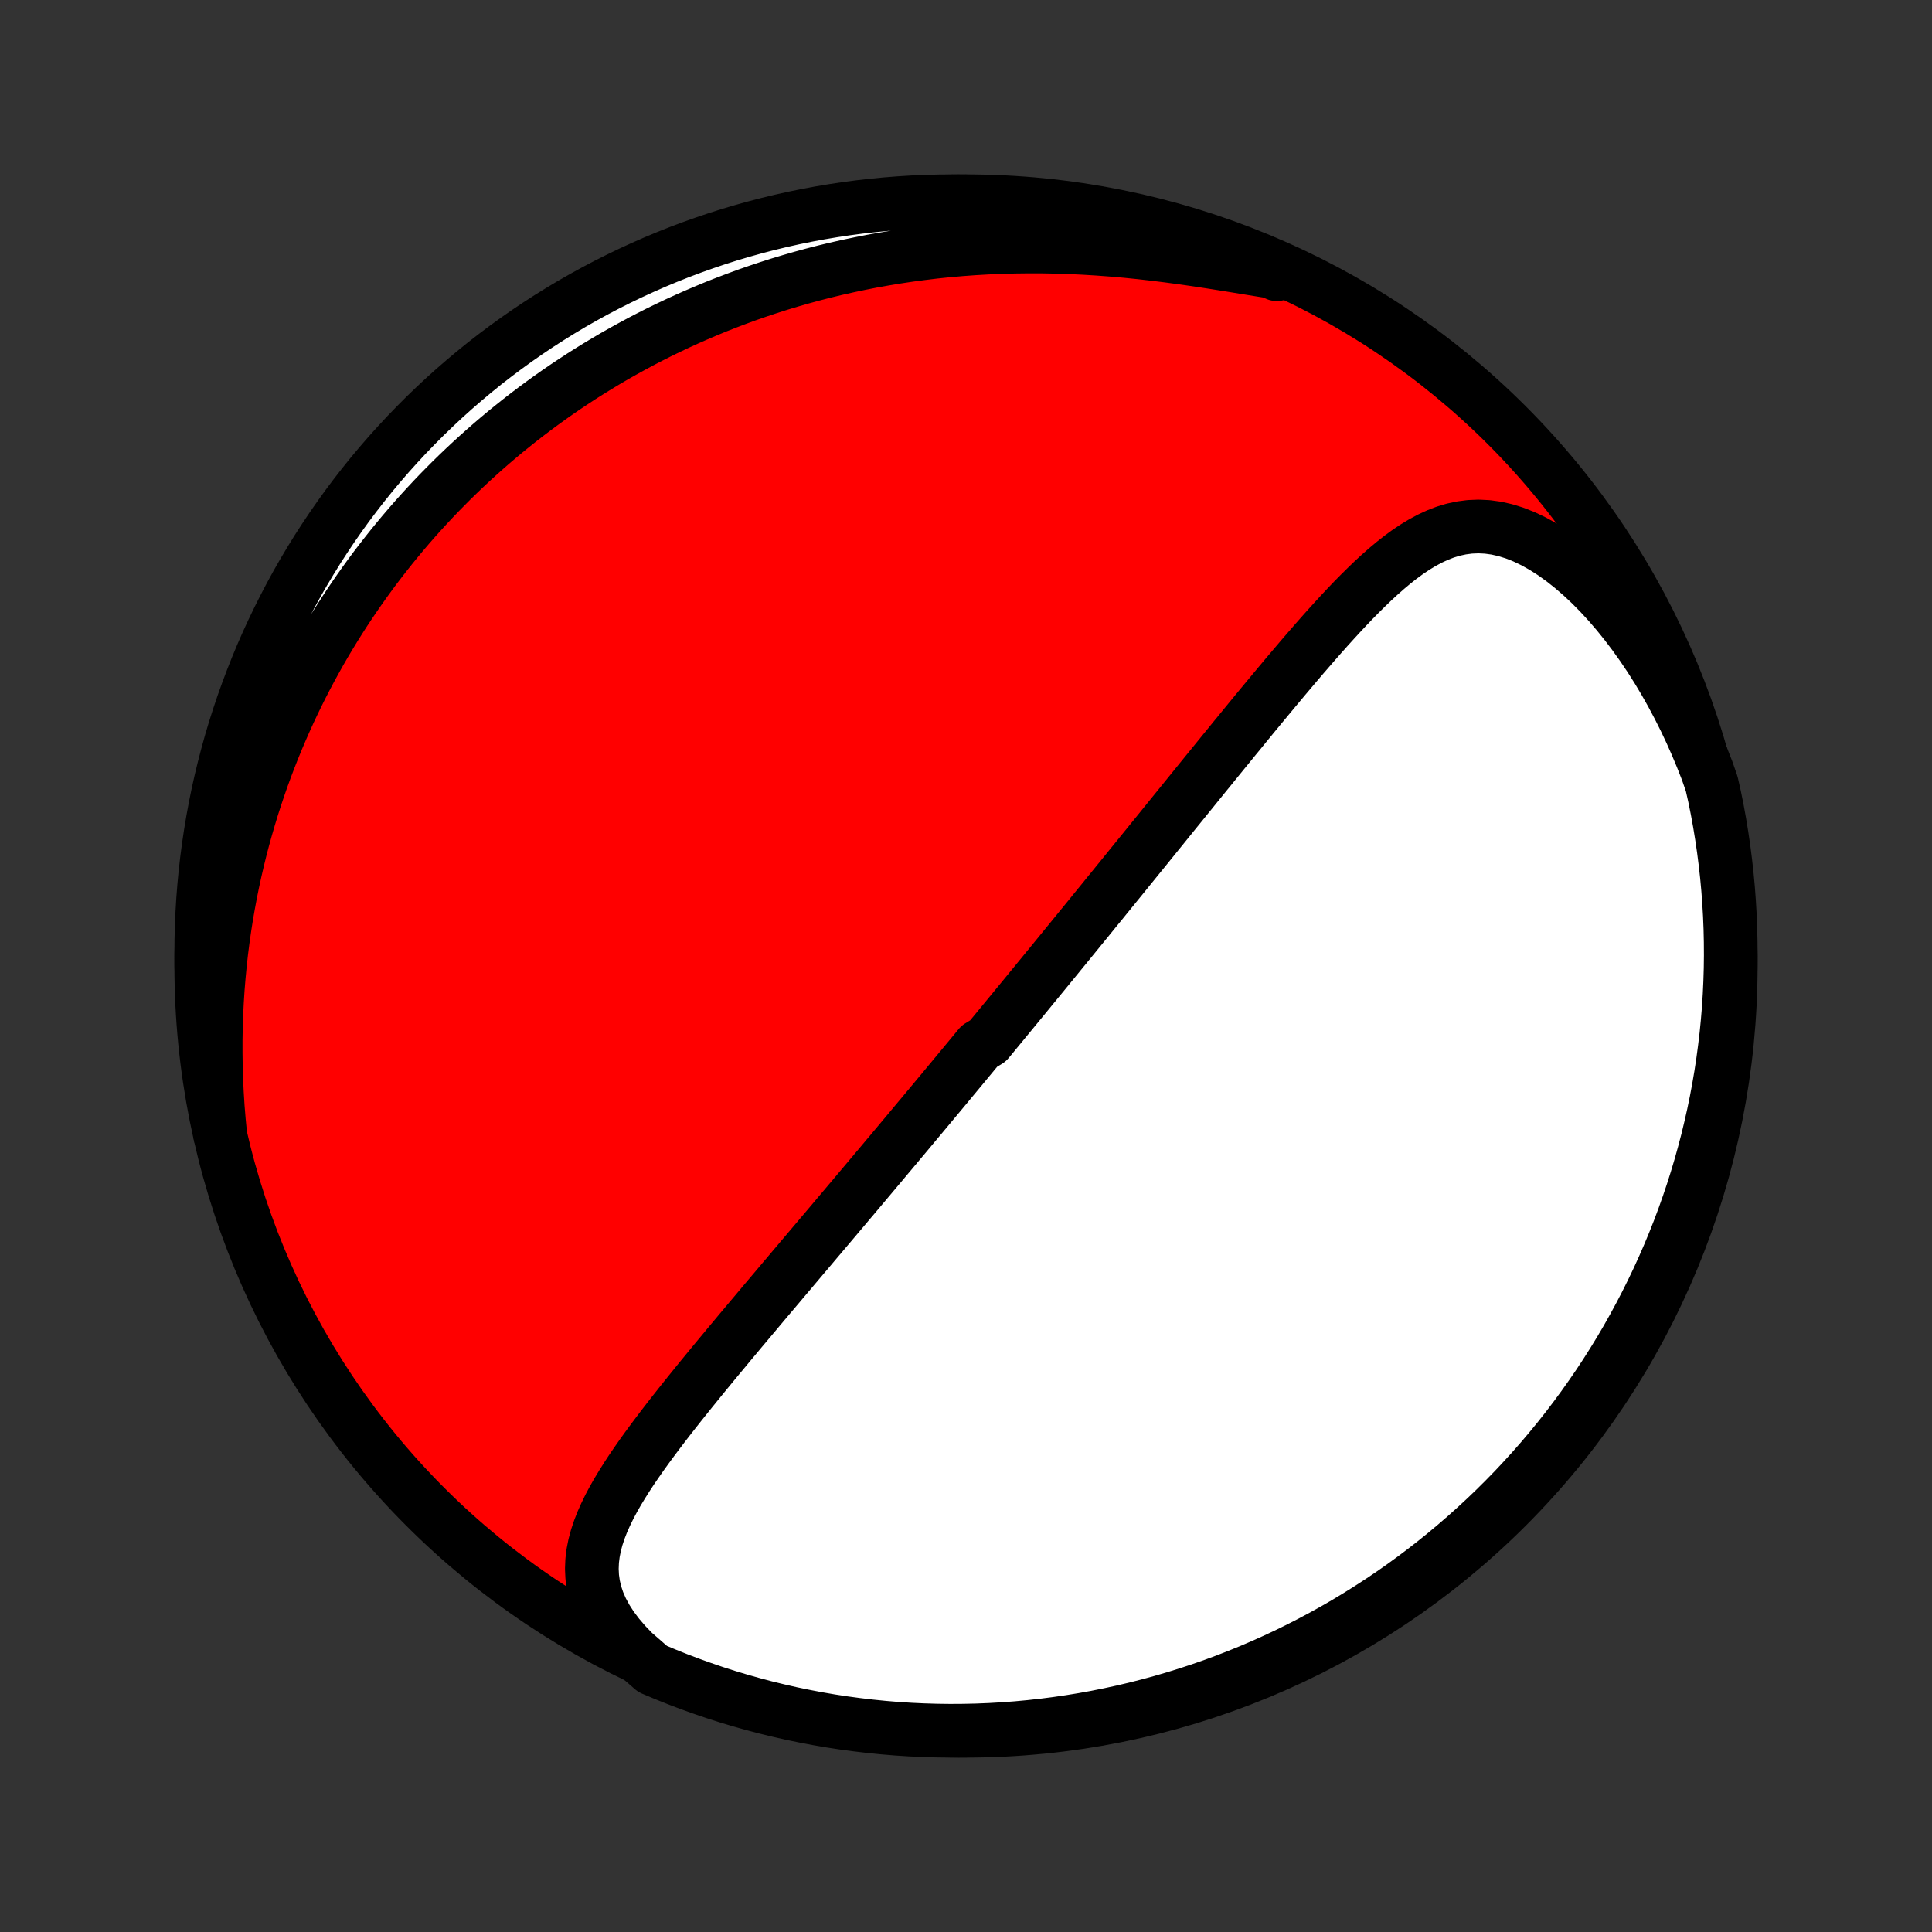 <?xml version="1.0" encoding="utf-8" standalone="no"?>
<!DOCTYPE svg PUBLIC "-//W3C//DTD SVG 1.1//EN"
  "http://www.w3.org/Graphics/SVG/1.1/DTD/svg11.dtd">
<!-- Created with matplotlib (http://matplotlib.org/) -->
<svg height="72pt" version="1.1" viewBox="0 0 72 72" width="72pt" xmlns="http://www.w3.org/2000/svg" xmlns:xlink="http://www.w3.org/1999/xlink">
 <rect x="0" y="0" width="72" height="72" fill="#333333" stroke="none"/>
 <defs>
  <style type="text/css">
*{stroke-linecap:butt;stroke-linejoin:round;}
  </style>
 </defs>
 <g id="figure_1">
  <g id="patch_1">
   <path d="
M0 72
L72 72
L72 0
L0 0
z
" style="fill:none;"/>
  </g>
  <g id="axes_1">
   <g id="PatchCollection_1">
    <defs>
     <path d="
M36 -7.5
C43.558 -7.5 50.808 -10.503 56.153 -15.848
C61.497 -21.192 64.5 -28.442 64.5 -36
C64.5 -43.558 61.497 -50.808 56.153 -56.153
C50.808 -61.497 43.558 -64.5 36 -64.5
C28.442 -64.5 21.192 -61.497 15.848 -56.153
C10.503 -50.808 7.5 -43.558 7.5 -36
C7.5 -28.442 10.503 -21.192 15.848 -15.848
C21.192 -10.503 28.442 -7.5 36 -7.5
z
" id="C0_0_a811fe30f3"/>
     <path d="
M23.607 -10.424
L23.306 -10.736
L23.037 -11.05
L22.799 -11.365
L22.596 -11.681
L22.425 -11.995
L22.288 -12.308
L22.184 -12.619
L22.112 -12.927
L22.07 -13.231
L22.056 -13.533
L22.068 -13.832
L22.104 -14.127
L22.162 -14.42
L22.24 -14.71
L22.336 -14.997
L22.447 -15.282
L22.573 -15.565
L22.71 -15.846
L22.859 -16.126
L23.017 -16.404
L23.184 -16.68
L23.357 -16.955
L23.537 -17.229
L23.723 -17.501
L23.912 -17.772
L24.106 -18.042
L24.304 -18.311
L24.504 -18.578
L24.706 -18.844
L24.91 -19.109
L25.116 -19.372
L25.323 -19.634
L25.531 -19.895
L25.739 -20.154
L25.948 -20.412
L26.156 -20.668
L26.365 -20.923
L26.573 -21.176
L26.781 -21.427
L26.989 -21.677
L27.195 -21.926
L27.401 -22.172
L27.606 -22.418
L27.811 -22.661
L28.014 -22.903
L28.216 -23.143
L28.416 -23.382
L28.616 -23.619
L28.815 -23.854
L29.012 -24.087
L29.208 -24.32
L29.403 -24.55
L29.596 -24.779
L29.788 -25.006
L29.979 -25.232
L30.169 -25.456
L30.357 -25.679
L30.544 -25.9
L30.73 -26.12
L30.915 -26.338
L31.098 -26.555
L31.28 -26.771
L31.461 -26.985
L31.641 -27.199
L31.82 -27.41
L31.997 -27.621
L32.174 -27.831
L32.349 -28.039
L32.524 -28.247
L32.697 -28.453
L32.87 -28.658
L33.041 -28.863
L33.212 -29.066
L33.382 -29.269
L33.551 -29.471
L33.72 -29.672
L33.887 -29.872
L34.054 -30.072
L34.22 -30.271
L34.386 -30.469
L34.551 -30.667
L34.715 -30.864
L34.879 -31.061
L35.043 -31.257
L35.206 -31.453
L35.368 -31.649
L35.53 -31.844
L35.692 -32.039
L35.854 -32.234
L36.015 -32.429
L36.176 -32.623
L36.337 -32.818
L36.497 -33.012
L36.818 -33.207
L36.979 -33.401
L37.139 -33.596
L37.3 -33.791
L37.46 -33.986
L37.621 -34.181
L37.782 -34.377
L37.943 -34.573
L38.104 -34.769
L38.266 -34.966
L38.427 -35.163
L38.589 -35.36
L38.752 -35.559
L38.915 -35.758
L39.078 -35.957
L39.242 -36.157
L39.406 -36.358
L39.571 -36.56
L39.737 -36.763
L39.903 -36.966
L40.07 -37.171
L40.237 -37.376
L40.406 -37.583
L40.575 -37.79
L40.744 -37.999
L40.915 -38.209
L41.087 -38.419
L41.259 -38.632
L41.433 -38.845
L41.607 -39.06
L41.783 -39.276
L41.96 -39.494
L42.137 -39.713
L42.316 -39.933
L42.496 -40.155
L42.678 -40.379
L42.86 -40.604
L43.044 -40.831
L43.229 -41.059
L43.415 -41.289
L43.603 -41.521
L43.792 -41.755
L43.983 -41.99
L44.175 -42.227
L44.368 -42.465
L44.563 -42.706
L44.759 -42.948
L44.957 -43.192
L45.157 -43.437
L45.358 -43.685
L45.56 -43.934
L45.765 -44.184
L45.97 -44.437
L46.178 -44.69
L46.387 -44.946
L46.597 -45.203
L46.809 -45.461
L47.023 -45.72
L47.239 -45.98
L47.456 -46.242
L47.675 -46.504
L47.895 -46.767
L48.117 -47.03
L48.341 -47.294
L48.566 -47.558
L48.794 -47.821
L49.022 -48.084
L49.253 -48.346
L49.485 -48.607
L49.72 -48.866
L49.956 -49.123
L50.194 -49.378
L50.434 -49.629
L50.677 -49.876
L50.922 -50.118
L51.169 -50.356
L51.419 -50.586
L51.673 -50.81
L51.93 -51.025
L52.19 -51.23
L52.455 -51.424
L52.724 -51.605
L52.999 -51.772
L53.279 -51.923
L53.565 -52.056
L53.857 -52.169
L54.157 -52.26
L54.464 -52.326
L54.778 -52.367
L55.1 -52.38
L55.429 -52.364
L55.764 -52.318
L56.106 -52.24
L56.453 -52.132
L56.805 -51.992
L57.159 -51.822
L57.515 -51.623
L57.871 -51.396
L58.227 -51.142
L58.58 -50.863
L58.93 -50.561
L59.276 -50.237
L59.616 -49.893
L59.949 -49.531
L60.275 -49.152
L60.593 -48.758
L60.902 -48.35
L61.202 -47.93
L61.493 -47.498
L61.773 -47.056
L62.042 -46.606
L62.301 -46.147
L62.549 -45.681
L62.786 -45.21
L63.012 -44.733
L63.226 -44.251
L63.429 -43.766
L63.621 -43.277
L63.791 -42.786
L63.897 -42.316
L63.995 -41.83
L64.084 -41.342
L64.164 -40.852
L64.236 -40.361
L64.299 -39.869
L64.354 -39.376
L64.4 -38.882
L64.437 -38.386
L64.466 -37.89
L64.486 -37.394
L64.497 -36.897
L64.5 -36.399
L64.494 -35.902
L64.479 -35.404
L64.456 -34.907
L64.424 -34.41
L64.383 -33.914
L64.334 -33.418
L64.275 -32.923
L64.209 -32.429
L64.134 -31.936
L64.05 -31.445
L63.958 -30.954
L63.857 -30.466
L63.747 -29.979
L63.63 -29.493
L63.503 -29.01
L63.369 -28.529
L63.226 -28.05
L63.075 -27.574
L62.915 -27.1
L62.748 -26.629
L62.572 -26.16
L62.388 -25.695
L62.196 -25.233
L61.996 -24.774
L61.788 -24.318
L61.572 -23.866
L61.349 -23.418
L61.118 -22.974
L60.879 -22.534
L60.633 -22.097
L60.379 -21.665
L60.117 -21.237
L59.849 -20.814
L59.573 -20.396
L59.289 -19.982
L58.999 -19.573
L58.702 -19.169
L58.398 -18.77
L58.087 -18.376
L57.769 -17.988
L57.445 -17.605
L57.114 -17.228
L56.776 -16.857
L56.433 -16.491
L56.083 -16.132
L55.727 -15.778
L55.365 -15.431
L54.997 -15.09
L54.623 -14.755
L54.244 -14.427
L53.859 -14.105
L53.469 -13.79
L53.073 -13.481
L52.672 -13.18
L52.267 -12.886
L51.856 -12.598
L51.44 -12.318
L51.019 -12.045
L50.594 -11.779
L50.165 -11.52
L49.731 -11.269
L49.293 -11.026
L48.851 -10.79
L48.405 -10.562
L47.956 -10.341
L47.502 -10.129
L47.045 -9.924
L46.585 -9.727
L46.122 -9.539
L45.655 -9.358
L45.186 -9.185
L44.714 -9.021
L44.239 -8.865
L43.761 -8.717
L43.282 -8.577
L42.8 -8.446
L42.316 -8.323
L41.83 -8.209
L41.342 -8.103
L40.852 -8.005
L40.361 -7.916
L39.869 -7.836
L39.376 -7.764
L38.882 -7.701
L38.386 -7.646
L37.89 -7.6
L37.394 -7.563
L36.897 -7.534
L36.399 -7.514
L35.902 -7.503
L35.404 -7.5
L34.907 -7.506
L34.41 -7.521
L33.914 -7.544
L33.418 -7.576
L32.923 -7.617
L32.429 -7.667
L31.936 -7.725
L31.445 -7.791
L30.954 -7.866
L30.466 -7.95
L29.979 -8.043
L29.493 -8.143
L29.01 -8.253
L28.529 -8.37
L28.05 -8.497
L27.574 -8.631
L27.1 -8.774
L26.629 -8.925
L26.16 -9.085
L25.695 -9.252
L25.233 -9.428
L24.774 -9.612
L24.318 -9.804
z
" id="C0_1_861e6b71c1"/>
     <path d="
M8.208 -29.709
L8.158 -30.228
L8.116 -30.743
L8.084 -31.254
L8.06 -31.76
L8.045 -32.261
L8.038 -32.758
L8.038 -33.249
L8.047 -33.735
L8.063 -34.216
L8.087 -34.691
L8.117 -35.161
L8.155 -35.625
L8.199 -36.083
L8.249 -36.536
L8.306 -36.983
L8.369 -37.425
L8.437 -37.861
L8.512 -38.291
L8.591 -38.716
L8.676 -39.135
L8.766 -39.548
L8.861 -39.956
L8.96 -40.359
L9.064 -40.756
L9.173 -41.148
L9.286 -41.535
L9.402 -41.916
L9.523 -42.293
L9.648 -42.664
L9.776 -43.031
L9.908 -43.392
L10.044 -43.749
L10.183 -44.101
L10.325 -44.449
L10.471 -44.792
L10.62 -45.131
L10.771 -45.465
L10.926 -45.795
L11.084 -46.121
L11.245 -46.443
L11.409 -46.761
L11.575 -47.075
L11.745 -47.385
L11.916 -47.692
L12.091 -47.995
L12.269 -48.294
L12.449 -48.59
L12.631 -48.882
L12.816 -49.171
L13.004 -49.456
L13.195 -49.739
L13.388 -50.018
L13.583 -50.294
L13.781 -50.567
L13.982 -50.838
L14.186 -51.105
L14.392 -51.369
L14.6 -51.631
L14.812 -51.89
L15.025 -52.146
L15.242 -52.4
L15.461 -52.651
L15.683 -52.899
L15.908 -53.145
L16.136 -53.389
L16.366 -53.63
L16.6 -53.868
L16.836 -54.105
L17.075 -54.338
L17.318 -54.57
L17.563 -54.799
L17.812 -55.026
L18.064 -55.251
L18.319 -55.474
L18.577 -55.694
L18.838 -55.912
L19.104 -56.127
L19.372 -56.341
L19.644 -56.552
L19.92 -56.761
L20.2 -56.968
L20.483 -57.173
L20.77 -57.375
L21.061 -57.575
L21.357 -57.772
L21.656 -57.968
L21.959 -58.16
L22.267 -58.35
L22.579 -58.538
L22.896 -58.724
L23.217 -58.906
L23.543 -59.086
L23.873 -59.264
L24.208 -59.438
L24.548 -59.61
L24.893 -59.778
L25.243 -59.944
L25.598 -60.106
L25.959 -60.265
L26.325 -60.421
L26.695 -60.574
L27.072 -60.722
L27.454 -60.867
L27.841 -61.009
L28.235 -61.146
L28.634 -61.279
L29.038 -61.408
L29.449 -61.532
L29.865 -61.652
L30.287 -61.767
L30.715 -61.877
L31.149 -61.982
L31.589 -62.081
L32.034 -62.175
L32.486 -62.264
L32.943 -62.346
L33.406 -62.423
L33.874 -62.493
L34.348 -62.556
L34.828 -62.614
L35.312 -62.664
L35.802 -62.707
L36.297 -62.743
L36.797 -62.772
L37.3 -62.793
L37.808 -62.807
L38.32 -62.813
L38.835 -62.812
L39.354 -62.803
L39.875 -62.786
L40.398 -62.761
L40.923 -62.729
L41.449 -62.69
L41.975 -62.644
L42.501 -62.591
L43.026 -62.531
L43.549 -62.466
L44.07 -62.396
L44.587 -62.322
L45.099 -62.244
L45.606 -62.164
L46.106 -62.083
L46.599 -62.002
L47.081 -61.924
L47.554 -61.849
L47.586 -61.78
L47.13 -62.039
L46.67 -62.237
L46.208 -62.427
L45.742 -62.609
L45.273 -62.783
L44.801 -62.949
L44.327 -63.107
L43.85 -63.257
L43.37 -63.398
L42.889 -63.531
L42.405 -63.655
L41.919 -63.771
L41.432 -63.879
L40.943 -63.978
L40.452 -64.068
L39.96 -64.15
L39.467 -64.224
L38.973 -64.288
L38.478 -64.344
L37.982 -64.392
L37.485 -64.431
L36.988 -64.461
L36.491 -64.483
L35.994 -64.496
L35.496 -64.5
L34.999 -64.496
L34.502 -64.482
L34.006 -64.461
L33.51 -64.43
L33.015 -64.391
L32.521 -64.343
L32.027 -64.287
L31.535 -64.222
L31.045 -64.148
L30.556 -64.066
L30.068 -63.975
L29.583 -63.876
L29.099 -63.768
L28.618 -63.652
L28.138 -63.527
L27.662 -63.394
L27.187 -63.253
L26.715 -63.103
L26.247 -62.945
L25.781 -62.779
L25.318 -62.605
L24.858 -62.422
L24.402 -62.232
L23.95 -62.033
L23.501 -61.827
L23.056 -61.613
L22.615 -61.391
L22.177 -61.161
L21.745 -60.924
L21.316 -60.679
L20.892 -60.426
L20.473 -60.166
L20.058 -59.899
L19.648 -59.624
L19.243 -59.342
L18.843 -59.053
L18.449 -58.757
L18.059 -58.455
L17.676 -58.145
L17.298 -57.828
L16.925 -57.505
L16.558 -57.175
L16.198 -56.839
L15.843 -56.497
L15.495 -56.148
L15.152 -55.793
L14.816 -55.432
L14.487 -55.066
L14.164 -54.693
L13.847 -54.315
L13.538 -53.931
L13.235 -53.541
L12.939 -53.147
L12.651 -52.747
L12.369 -52.342
L12.095 -51.932
L11.827 -51.517
L11.568 -51.097
L11.315 -50.673
L11.07 -50.245
L10.833 -49.812
L10.604 -49.374
L10.382 -48.933
L10.168 -48.488
L9.961 -48.039
L9.763 -47.586
L9.573 -47.13
L9.391 -46.67
L9.217 -46.208
L9.051 -45.742
L8.893 -45.273
L8.743 -44.801
L8.602 -44.327
L8.47 -43.85
L8.345 -43.37
L8.229 -42.889
L8.121 -42.405
L8.022 -41.919
L7.932 -41.432
L7.85 -40.943
L7.777 -40.452
L7.712 -39.96
L7.655 -39.467
L7.608 -38.973
L7.569 -38.478
L7.539 -37.982
L7.517 -37.485
L7.504 -36.988
L7.5 -36.491
L7.504 -35.994
L7.518 -35.496
L7.539 -34.999
L7.57 -34.502
L7.609 -34.006
L7.657 -33.51
L7.713 -33.015
L7.778 -32.521
L7.852 -32.027
L7.934 -31.535
L8.025 -31.045
z
" id="C0_2_35c27eda7f"/>
    </defs>
    <g clip-path="url(#p1bffca34e9)">
     <use style="fill:#ff0000;stroke:#000000;stroke-width:2.0;" x="0.0" xlink:href="#C0_0_a811fe30f3" y="72.0"/>
    </g>
    <g clip-path="url(#p1bffca34e9)">
     <use style="fill:#ffffff;stroke:#000000;stroke-width:2.0;" x="0.0" xlink:href="#C0_1_861e6b71c1" y="72.0"/>
    </g>
    <g clip-path="url(#p1bffca34e9)">
     <use style="fill:#ffffff;stroke:#000000;stroke-width:2.0;" x="0.0" xlink:href="#C0_2_35c27eda7f" y="72.0"/>
    </g>
   </g>
  </g>
 </g>
 <defs>
  <clipPath id="p1bffca34e9">
   <rect height="72.0" width="72.0" x="0.0" y="0.0"/>
  </clipPath>
 </defs>
</svg>
